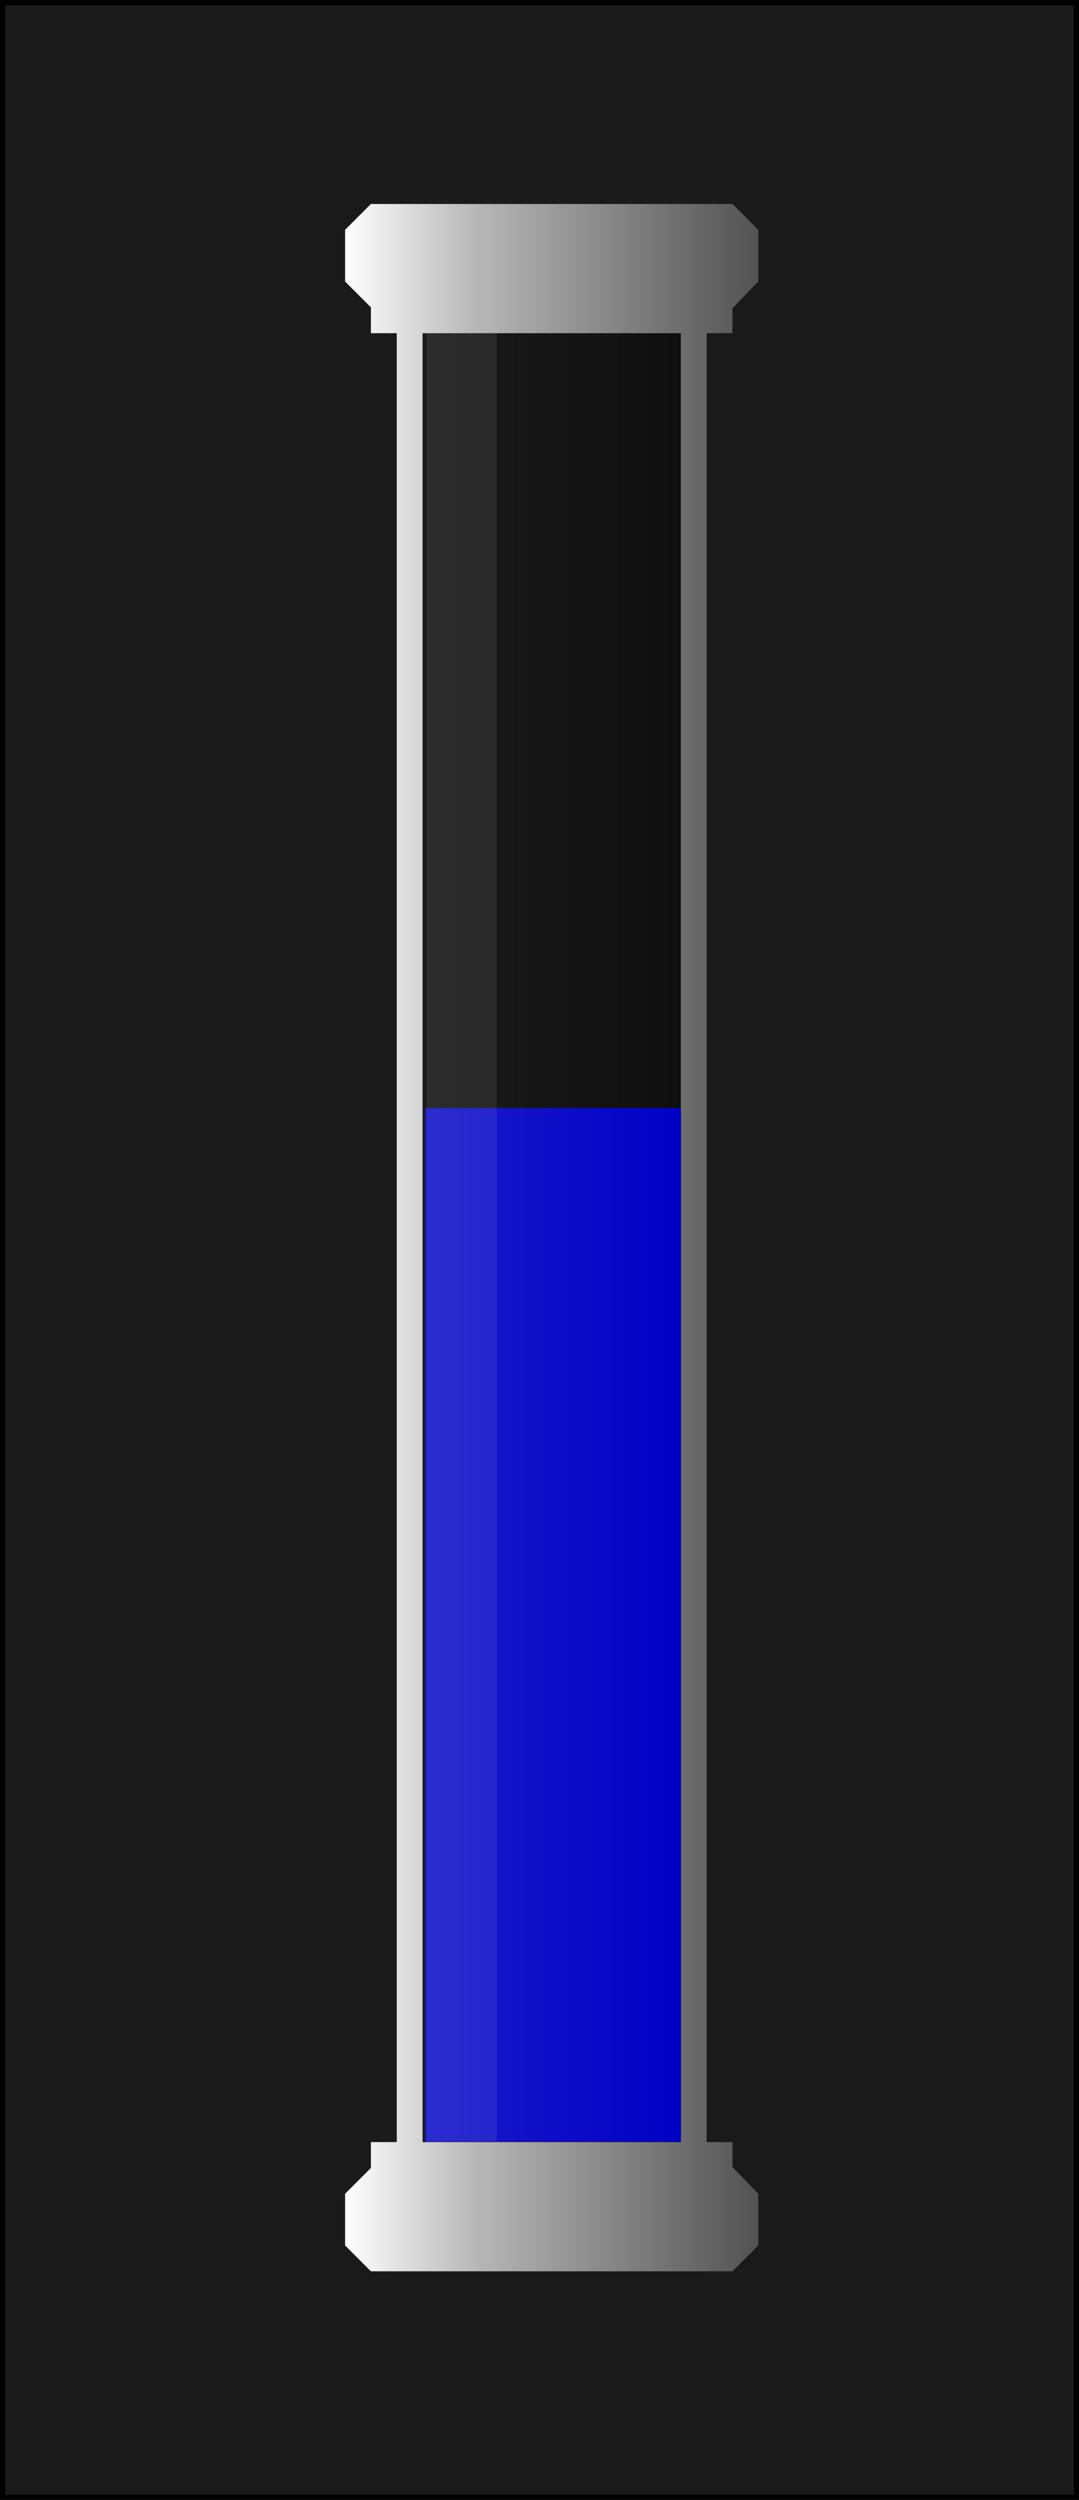 <?xml version="1.0" encoding="UTF-8" standalone="no"?>
<!-- Created with Inkscape (http://www.inkscape.org/) -->

<svg
   xmlns:dc="http://purl.org/dc/elements/1.1/"
   xmlns:cc="http://creativecommons.org/ns#"
   xmlns:rdf="http://www.w3.org/1999/02/22-rdf-syntax-ns#"
   xmlns:svg="http://www.w3.org/2000/svg"
   xmlns="http://www.w3.org/2000/svg"
   xmlns:xlink="http://www.w3.org/1999/xlink"
   xmlns:sodipodi="http://sodipodi.sourceforge.net/DTD/sodipodi-0.dtd"
   xmlns:inkscape="http://www.inkscape.org/namespaces/inkscape"
   width="41.779"
   height="96.742"
   id="svg2"
   version="1.1"
   inkscape:version="0.48.4 r9939"
   sodipodi:docname="New document 1">
  <rect width="100%" height="100%" fill="#808080" stroke="none"/>
  <defs
     id="defs4">
    <linearGradient
       id="linearGradient3793">
      <stop
         style="stop-color:#ffffff;stop-opacity:0;"
         offset="0"
         id="stop3799" />
      <stop
         id="stop3797"
         offset="1"
         style="stop-color:#ffffff;stop-opacity:0.107;" />
    </linearGradient>
    <linearGradient
       id="linearGradient3781">
      <stop
         style="stop-color:#0f0f0f;stop-opacity:1;"
         offset="0"
         id="stop3783" />
      <stop
         style="stop-color:#000000;stop-opacity:1;"
         offset="1"
         id="stop3785" />
    </linearGradient>
    <linearGradient
       id="linearGradient3771">
      <stop
         style="stop-color:#ffffff;stop-opacity:1;"
         offset="0"
         id="stop3773" />
      <stop
         id="stop3779"
         offset="0.318"
         style="stop-color:#b7b7b7;stop-opacity:1;" />
      <stop
         style="stop-color:#525252;stop-opacity:1;"
         offset="1"
         id="stop3775" />
    </linearGradient>
    <linearGradient
       inkscape:collect="always"
       xlink:href="#linearGradient3771"
       id="linearGradient3777"
       x1="302"
       y1="752.375"
       x2="318"
       y2="752.375"
       gradientUnits="userSpaceOnUse" />
    <linearGradient
       inkscape:collect="always"
       xlink:href="#linearGradient3781"
       id="linearGradient3787"
       x1="315"
       y1="752.362"
       x2="305"
       y2="752.362"
       gradientUnits="userSpaceOnUse" />
    <linearGradient
       inkscape:collect="always"
       xlink:href="#linearGradient3793"
       id="linearGradient3791"
       gradientUnits="userSpaceOnUse"
       x1="315"
       y1="752.362"
       x2="305"
       y2="752.362" />
    <linearGradient
       inkscape:collect="always"
       xlink:href="#linearGradient3781"
       id="linearGradient3820"
       gradientUnits="userSpaceOnUse"
       x1="315"
       y1="752.362"
       x2="305"
       y2="752.362" />
    <linearGradient
       inkscape:collect="always"
       xlink:href="#linearGradient3793"
       id="linearGradient3822"
       gradientUnits="userSpaceOnUse"
       x1="315"
       y1="752.362"
       x2="305"
       y2="752.362" />
  </defs>
  <sodipodi:namedview
     id="base"
     pagecolor="#ffffff"
     bordercolor="#666666"
     borderopacity="1.0"
     inkscape:pageopacity="0.0"
     inkscape:pageshadow="2"
     inkscape:zoom="4.5263069"
     inkscape:cx="20.833084"
     inkscape:cy="48.200789"
     inkscape:document-units="px"
     inkscape:current-layer="layer1"
     showgrid="false"
     inkscape:snap-bbox="true"
     fit-margin-top="0"
     fit-margin-left="0"
     fit-margin-right="0"
     fit-margin-bottom="0"
     inkscape:window-width="1362"
     inkscape:window-height="712"
     inkscape:window-x="0"
     inkscape:window-y="36"
     inkscape:window-maximized="0">
    <inkscape:grid
       type="xygrid"
       id="grid2987"
       empspacing="5"
       visible="true"
       enabled="true"
       snapvisiblegridlinesonly="true"
       originx="-288.638px"
       originy="-251.139px" />
  </sodipodi:namedview>
  <g
     inkscape:label="Layer 1"
     inkscape:groupmode="layer"
     id="layer1"
     transform="translate(-288.638,-704.481)">
    <rect
       style="fill:#1a1a1a;fill-rule:evenodd;stroke:#000000;stroke-width:0.201px;stroke-linecap:butt;stroke-linejoin:miter;stroke-opacity:1"
       id="rect2985"
       width="41.578"
       height="96.541"
       x="288.739"
       y="704.581" />
    <g
       id="g3824">
      <rect
         y="717.362"
         x="305"
         height="70"
         width="10"
         id="rect2991"
         style="fill:url(#linearGradient3820);fill-opacity:1" />
      <path
         inkscape:connector-curvature="0"
         id="rect3761"
         d="m 303,712.375 -1,1 0,2 1,1 0,1 1,0 0,70 -1,0 0,1 -1,1 0,2 1,1 14,0 1,-1 0,-2 -1,-1.031 0,-0.969 -1,0 0,-70 1,0 0,-0.969 1,-1.031 0,-2 -1,-1 -14,0 z m 2,5 10,0 0,70 -10,0 0,-70 z"
         style="fill:url(#linearGradient3777);fill-opacity:1" />
    </g>
    <rect
       style="fill:#0000c5;fill-opacity:1"
       id="rect3805"
       width="9.895"
       height="40"
       x="305.105"
       y="747.362" />
    <g
       id="g3814">
      <rect
         style="fill:url(#linearGradient3822);fill-opacity:1"
         id="rect3789"
         width="10"
         height="70"
         x="305"
         y="717.362" />
      <rect
         y="717.362"
         x="305.156"
         height="70"
         width="2.718"
         id="rect3803"
         style="fill:#ffffff;fill-opacity:0.076" />
    </g>
  </g>
</svg>
